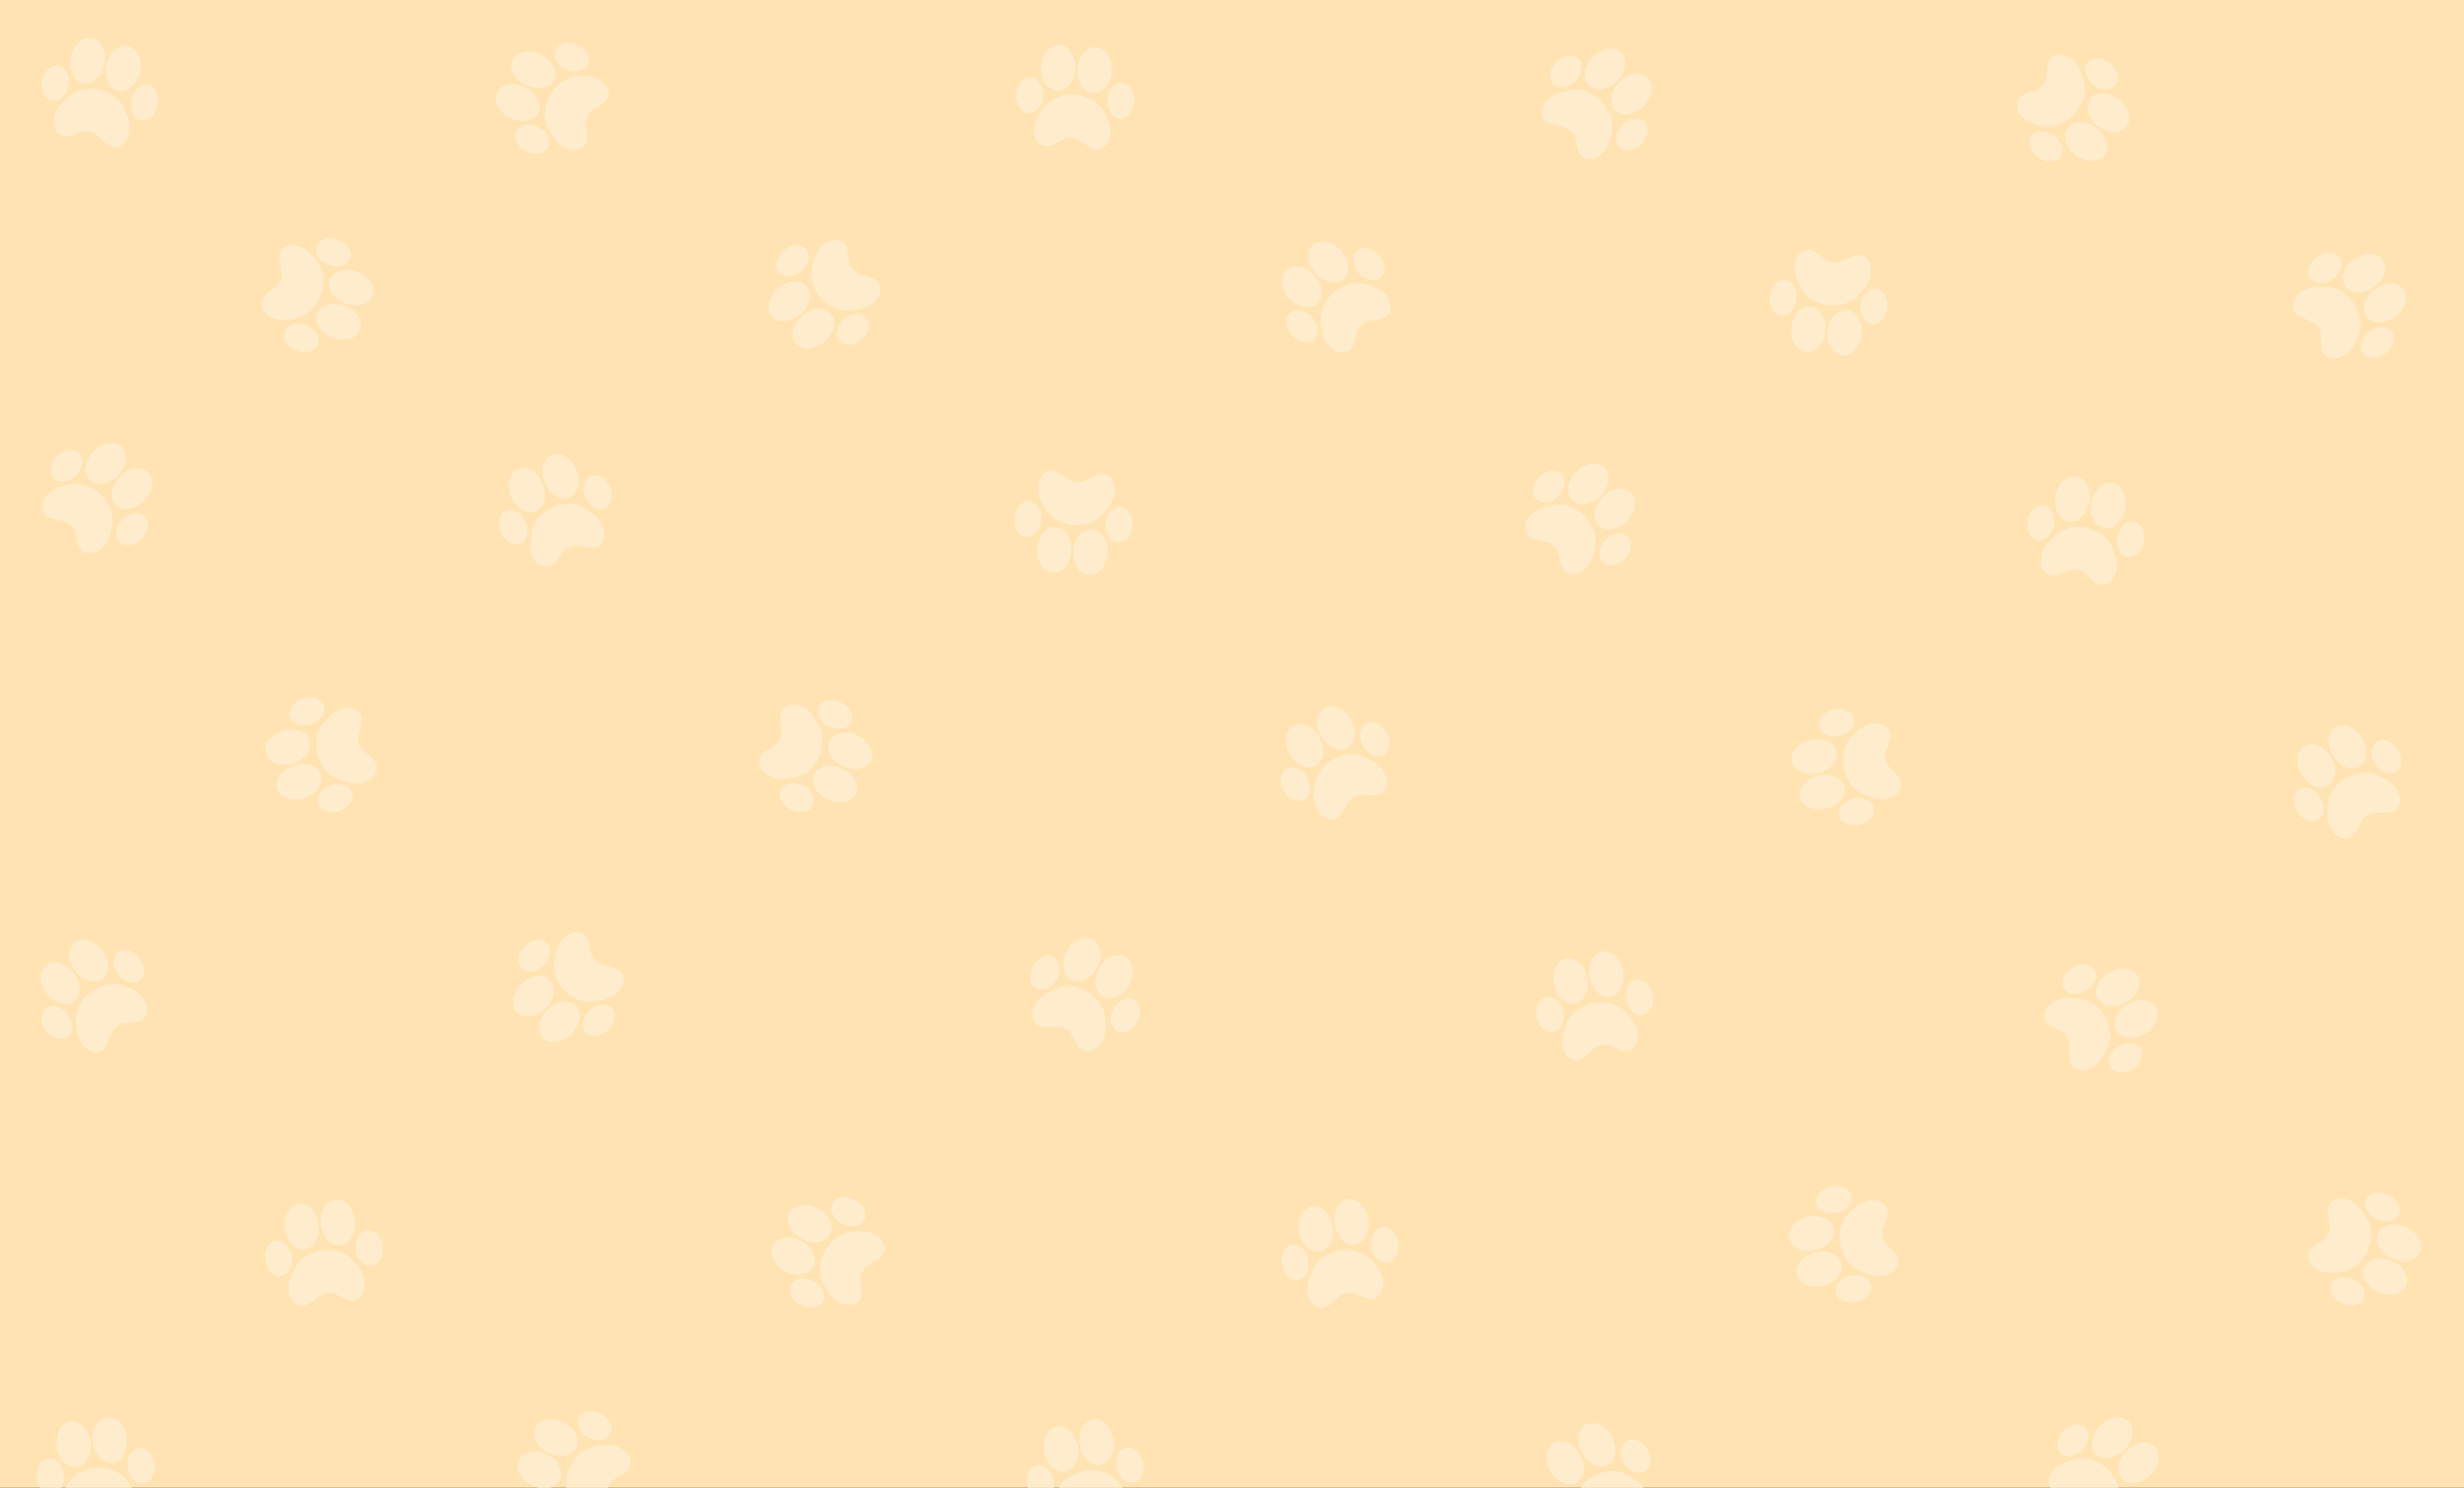 <svg width="1280" height="773" viewBox="0 0 1280 773" fill="none" xmlns="http://www.w3.org/2000/svg">
<rect x="0" y="0" width="1280" height="773" fill="#333333" stroke="none"/>
<g clip-path="url(#clip0_204_199)">
<path d="M1280 0H0V773H1280V0Z" fill="#FFE3B3"/>
<path d="M42.956 43.099C47.748 44.161 52.804 39.795 54.23 33.365C55.655 26.936 52.918 20.84 48.127 19.778C43.337 18.716 38.279 23.084 36.854 29.513C35.428 35.943 38.167 42.037 42.956 43.099Z" fill="#FFECCC"/>
<path d="M66.212 60.154C66.088 59.872 65.968 59.605 65.92 59.388C64.899 54.799 60.661 48.716 52.06 46.681L51.729 46.606C43.234 44.723 36.919 48.194 33.84 52.072C33.734 52.205 33.531 52.362 33.315 52.528C33.061 52.722 32.807 52.923 32.578 53.151C30.176 55.534 28.571 58.461 28.062 61.393C27.52 64.505 28.262 67.265 30.143 69.163C30.904 69.93 31.797 70.429 32.801 70.652C34.872 71.111 37.026 70.365 39.522 69.501C41.109 68.95 42.748 68.382 44.498 68.072C44.691 68.053 45.447 68.126 46.65 68.392C48.081 68.71 49.08 69.065 49.283 69.189C50.694 70.227 51.867 71.437 53.002 72.606C54.741 74.4 56.383 76.093 58.47 76.555C59.365 76.754 60.286 76.71 61.208 76.426C66.295 74.861 68.716 68.01 66.607 61.155C66.501 60.811 66.358 60.48 66.212 60.154Z" fill="#FFECCC"/>
<path d="M61.431 47.195C66.22 48.256 71.277 43.891 72.703 37.461C74.128 31.031 71.39 24.936 66.601 23.874C61.809 22.812 56.752 27.179 55.327 33.608C53.902 40.039 56.639 46.132 61.431 47.195Z" fill="#FFECCC"/>
<path d="M77.027 44.37C73.187 43.519 69.298 46.836 68.171 51.919C67.045 57.001 69.169 61.651 73.007 62.502C76.845 63.352 80.737 60.037 81.864 54.955C82.991 49.871 80.866 45.222 77.027 44.37Z" fill="#FFECCC"/>
<path d="M35.571 44.692C36.699 39.608 34.574 34.959 30.736 34.108C26.898 33.257 23.007 36.573 21.88 41.657C20.753 46.738 22.878 51.388 26.716 52.239C30.555 53.09 34.445 49.774 35.571 44.692Z" fill="#FFECCC"/>
<path d="M171.311 145.263C169.592 149.859 173.211 155.474 179.38 157.781C185.549 160.087 191.966 158.225 193.685 153.628C195.403 149.032 191.782 143.417 185.613 141.11C179.444 138.804 173.029 140.667 171.311 145.263Z" fill="#FFECCC"/>
<path d="M151.185 165.918C151.482 165.834 151.762 165.753 151.984 165.736C156.671 165.363 163.284 162.013 166.496 153.779L166.617 153.461C169.664 145.311 167.106 138.575 163.694 134.986C163.577 134.863 163.45 134.64 163.315 134.403C163.158 134.124 162.995 133.845 162.801 133.586C160.775 130.876 158.1 128.879 155.268 127.967C152.261 126.997 149.425 127.347 147.283 128.947C146.418 129.593 145.8 130.408 145.439 131.372C144.697 133.358 145.136 135.595 145.643 138.187C145.968 139.835 146.303 141.538 146.366 143.313C146.358 143.507 146.181 144.245 145.749 145.4C145.236 146.773 144.745 147.713 144.594 147.897C143.37 149.15 142.008 150.143 140.693 151.104C138.675 152.576 136.769 153.967 136.021 155.969C135.7 156.828 135.615 157.746 135.767 158.698C136.609 163.953 143.057 167.305 150.139 166.17C150.494 166.113 150.842 166.017 151.185 165.918Z" fill="#FFECCC"/>
<path d="M164.684 162.987C162.966 167.582 166.585 173.198 172.754 175.504C178.923 177.81 185.34 175.947 187.058 171.353C188.777 166.755 185.156 161.14 178.987 158.834C172.818 156.527 166.402 158.39 164.684 162.987Z" fill="#FFECCC"/>
<path d="M165.31 178.824C166.687 175.14 163.945 170.828 159.067 169.005C154.191 167.182 149.291 168.638 147.915 172.32C146.538 176.003 149.28 180.318 154.155 182.141C159.033 183.964 163.933 182.508 165.31 178.824Z" fill="#FFECCC"/>
<path d="M170.761 137.727C175.638 139.551 180.538 138.095 181.915 134.412C183.292 130.729 180.55 126.415 175.672 124.592C170.796 122.769 165.897 124.226 164.52 127.908C163.143 131.591 165.885 135.905 170.761 137.727Z" fill="#FFECCC"/>
<path d="M278.295 265.682C282.831 263.805 284.467 257.329 281.948 251.243C279.427 245.159 273.69 241.736 269.156 243.614C264.622 245.492 262.984 251.97 265.505 258.053C268.024 264.138 273.764 267.561 278.295 265.682Z" fill="#FFECCC"/>
<path d="M307.128 266.314C306.865 266.156 306.614 266.004 306.45 265.856C302.981 262.682 296.021 260.129 287.808 263.396L287.493 263.524C279.455 266.854 276.273 273.318 275.976 278.262C275.966 278.431 275.889 278.676 275.807 278.938C275.71 279.242 275.617 279.552 275.561 279.869C274.959 283.2 275.323 286.518 276.588 289.211C277.929 292.07 280.12 293.908 282.75 294.382C283.812 294.574 284.831 294.472 285.781 294.077C287.742 293.266 289.078 291.42 290.627 289.28C291.61 287.918 292.629 286.513 293.883 285.256C294.029 285.13 294.692 284.754 295.829 284.283C297.183 283.722 298.207 283.441 298.445 283.425C300.193 283.466 301.85 283.784 303.45 284.091C305.902 284.564 308.219 285.007 310.195 284.191C311.043 283.84 311.77 283.277 312.364 282.514C315.633 278.315 313.687 271.314 308.027 266.908C307.743 266.688 307.436 266.499 307.128 266.314Z" fill="#FFECCC"/>
<path d="M295.78 258.442C300.311 256.563 301.949 250.087 299.428 244.002C296.909 237.918 291.169 234.495 286.638 236.372C282.104 238.251 280.466 244.729 282.985 250.813C285.507 256.899 291.244 260.319 295.78 258.442Z" fill="#FFECCC"/>
<path d="M306.934 247.183C303.301 248.688 302.019 253.634 304.01 258.445C306.002 263.255 310.408 265.846 314.04 264.34C317.673 262.835 318.958 257.887 316.966 253.079C314.975 248.268 310.569 245.678 306.934 247.183Z" fill="#FFECCC"/>
<path d="M273.16 271.224C271.168 266.412 266.762 263.823 263.13 265.326C259.497 266.831 258.212 271.78 260.203 276.59C262.195 281.4 266.603 283.988 270.236 282.486C273.869 280.98 275.151 276.032 273.16 271.224Z" fill="#FFECCC"/>
<path d="M46.687 249.373C50.217 252.782 56.809 251.702 61.385 246.964C65.96 242.226 66.81 235.599 63.28 232.19C59.751 228.782 53.157 229.863 48.582 234.6C44.007 239.338 43.158 245.965 46.687 249.373Z" fill="#FFECCC"/>
<path d="M57.604 276.065C57.645 275.761 57.682 275.469 57.755 275.259C59.283 270.815 58.847 263.414 52.577 257.185L52.334 256.947C46.075 250.902 38.877 250.562 34.226 252.26C34.066 252.318 33.81 252.346 33.54 252.375C33.221 252.408 32.9 252.446 32.586 252.521C29.292 253.298 26.394 254.955 24.429 257.188C22.34 259.558 21.53 262.3 22.143 264.901C22.391 265.953 22.892 266.844 23.632 267.558C25.157 269.033 27.384 269.522 29.963 270.09C31.604 270.449 33.299 270.822 34.952 271.473C35.127 271.555 35.733 272.013 36.62 272.868C37.674 273.887 38.341 274.711 38.449 274.924C39.11 276.547 39.478 278.19 39.835 279.78C40.38 282.22 40.896 284.521 42.433 286.006C43.093 286.643 43.901 287.086 44.835 287.324C49.99 288.648 55.634 284.073 57.418 277.125C57.507 276.777 57.558 276.421 57.604 276.065Z" fill="#FFECCC"/>
<path d="M60.299 262.518C63.828 265.925 70.421 264.845 74.996 260.109C79.57 255.37 80.421 248.742 76.892 245.335C73.361 241.926 66.768 243.007 62.193 247.745C57.618 252.482 56.768 259.108 60.299 262.518Z" fill="#FFECCC"/>
<path d="M75.072 268.257C72.242 265.526 67.195 266.322 63.577 270.067C59.961 273.812 59.343 278.886 62.171 281.618C64.999 284.349 70.05 283.556 73.665 279.811C77.283 276.065 77.901 270.991 75.072 268.257Z" fill="#FFECCC"/>
<path d="M39.557 246.873C43.175 243.127 43.792 238.053 40.965 235.322C38.136 232.59 33.087 233.385 29.469 237.131C25.854 240.875 25.236 245.949 28.064 248.681C30.892 251.412 35.941 250.617 39.557 246.873Z" fill="#FFECCC"/>
<path d="M279.695 58.498C281.807 54.068 278.692 48.159 272.748 45.324C266.803 42.489 260.247 43.785 258.135 48.214C256.023 52.642 259.141 58.552 265.085 61.388C271.03 64.223 277.583 62.926 279.695 58.498Z" fill="#FFECCC"/>
<path d="M301.545 39.675C301.24 39.733 300.954 39.789 300.731 39.787C296.031 39.749 289.149 42.511 285.233 50.433L285.084 50.739C281.339 58.593 283.3 65.527 286.387 69.399C286.492 69.532 286.6 69.765 286.712 70.013C286.845 70.304 286.984 70.596 287.155 70.871C288.937 73.748 291.428 75.97 294.17 77.125C297.08 78.354 299.935 78.252 302.208 76.846C303.127 76.277 303.813 75.519 304.256 74.591C305.17 72.677 304.927 70.41 304.648 67.784C304.468 66.113 304.282 64.388 304.374 62.614C304.399 62.421 304.64 61.701 305.17 60.589C305.802 59.266 306.373 58.372 306.539 58.202C307.868 57.061 309.309 56.19 310.705 55.347C312.845 54.056 314.862 52.837 315.784 50.908C316.178 50.08 316.342 49.173 316.273 48.211C315.894 42.903 309.763 39.002 302.607 39.515C302.249 39.541 301.896 39.606 301.545 39.675Z" fill="#FFECCC"/>
<path d="M287.841 41.418C289.953 36.99 286.838 31.081 280.894 28.245C274.949 25.41 268.393 26.707 266.281 31.134C264.169 35.564 267.287 41.474 273.231 44.309C279.176 47.145 285.729 45.848 287.841 41.418Z" fill="#FFECCC"/>
<path d="M288.597 25.587C286.904 29.137 289.262 33.671 293.962 35.913C298.66 38.154 303.667 37.13 305.359 33.582C307.052 30.034 304.696 25.496 299.999 23.255C295.299 21.013 290.291 22.037 288.597 25.587Z" fill="#FFECCC"/>
<path d="M279.585 66.052C274.885 63.81 269.878 64.834 268.185 68.382C266.493 71.931 268.849 76.468 273.549 78.71C278.246 80.951 283.254 79.926 284.948 76.378C286.641 72.829 284.283 68.293 279.585 66.052Z" fill="#FFECCC"/>
<path d="M166.769 402.481C165.253 397.814 158.925 395.674 152.661 397.709C146.398 399.744 142.535 405.197 144.052 409.864C145.568 414.531 151.897 416.671 158.161 414.636C164.424 412.6 168.285 407.148 166.769 402.481Z" fill="#FFECCC"/>
<path d="M169.662 373.788C169.482 374.039 169.313 374.277 169.15 374.428C165.714 377.636 162.624 384.376 165.236 392.819L165.339 393.144C168.028 401.418 174.224 405.097 179.128 405.783C179.296 405.806 179.534 405.901 179.787 406.003C180.084 406.124 180.385 406.241 180.698 406.323C183.971 407.183 187.307 407.078 190.091 406.031C193.048 404.918 195.05 402.877 195.731 400.294C196.005 399.25 195.982 398.226 195.664 397.248C195.009 395.231 193.273 393.754 191.262 392.041C189.981 390.953 188.66 389.829 187.505 388.477C187.39 388.321 187.069 387.635 186.688 386.463C186.236 385.068 186.034 384.026 186.039 383.788C186.216 382.047 186.664 380.421 187.095 378.852C187.758 376.44 188.383 374.167 187.723 372.134C187.439 371.261 186.934 370.491 186.222 369.841C182.292 366.252 175.16 367.644 170.324 372.938C170.081 373.205 169.869 373.496 169.662 373.788Z" fill="#FFECCC"/>
<path d="M160.922 384.484C159.406 379.82 153.078 377.677 146.814 379.712C140.551 381.747 136.688 387.2 138.204 391.867C139.721 396.534 146.05 398.674 152.314 396.639C158.577 394.604 162.439 389.153 160.922 384.484Z" fill="#FFECCC"/>
<path d="M150.573 372.48C151.788 376.22 156.619 377.889 161.572 376.279C166.522 374.671 169.45 370.481 168.235 366.743C167.021 363.003 162.188 361.334 157.238 362.941C152.286 364.549 149.358 368.74 150.573 372.48Z" fill="#FFECCC"/>
<path d="M171.89 408.036C166.938 409.646 164.01 413.837 165.225 417.574C166.44 421.315 171.272 422.984 176.224 421.373C181.174 419.766 184.102 415.575 182.887 411.835C181.672 408.097 176.841 406.428 171.89 408.036Z" fill="#FFECCC"/>
<path d="M38.591 520.205C42.458 517.184 42.306 510.505 38.251 505.316C34.196 500.124 27.752 498.36 23.885 501.381C20.019 504.402 20.172 511.084 24.226 516.273C28.281 521.462 34.725 523.226 38.591 520.205Z" fill="#FFECCC"/>
<path d="M66.544 513.108C66.247 513.024 65.965 512.947 65.767 512.847C61.577 510.715 54.187 510.116 47.146 515.459L46.877 515.666C40.02 521.024 38.682 528.105 39.716 532.946C39.751 533.112 39.743 533.368 39.734 533.642C39.723 533.962 39.716 534.285 39.746 534.607C40.057 537.976 41.295 541.076 43.233 543.334C45.29 545.731 47.891 546.916 50.553 546.67C51.628 546.57 52.582 546.199 53.392 545.567C55.063 544.261 55.858 542.124 56.779 539.648C57.364 538.074 57.968 536.448 58.842 534.899C58.949 534.738 59.486 534.203 60.458 533.443C61.612 532.541 62.522 531.996 62.747 531.919C64.445 531.489 66.125 531.354 67.749 531.223C70.24 531.021 72.591 530.831 74.275 529.516C74.998 528.95 75.549 528.213 75.916 527.319C77.945 522.399 74.198 516.173 67.568 513.441C67.235 513.303 66.888 513.203 66.544 513.108Z" fill="#FFECCC"/>
<path d="M53.503 508.554C57.368 505.533 57.216 498.854 53.161 493.665C49.107 488.476 42.662 486.712 38.797 489.731C34.929 492.754 35.082 499.433 39.137 504.622C43.191 509.814 49.635 511.575 53.503 508.554Z" fill="#FFECCC"/>
<path d="M61.244 494.725C58.144 497.147 58.23 502.254 61.436 506.358C64.641 510.461 69.579 511.78 72.677 509.358C75.775 506.939 75.692 501.827 72.488 497.725C69.281 493.622 64.343 492.303 61.244 494.725Z" fill="#FFECCC"/>
<path d="M35.123 526.917C31.917 522.813 26.978 521.495 23.881 523.917C20.782 526.336 20.866 531.448 24.072 535.549C27.277 539.653 32.216 540.972 35.314 538.55C38.412 536.131 38.328 531.018 35.123 526.917Z" fill="#FFECCC"/>
<path d="M299.005 522.483C295.534 519.014 288.924 519.98 284.267 524.636C279.611 529.293 278.643 535.905 282.114 539.374C285.583 542.843 292.196 541.878 296.852 537.221C301.509 532.564 302.474 525.952 299.005 522.483Z" fill="#FFECCC"/>
<path d="M288.556 495.603C288.507 495.91 288.466 496.2 288.389 496.407C286.784 500.826 287.091 508.234 293.251 514.57L293.491 514.813C299.643 520.965 306.834 521.431 311.514 519.813C311.675 519.759 311.931 519.736 312.202 519.711C312.52 519.685 312.842 519.652 313.157 519.583C316.465 518.863 319.391 517.256 321.395 515.057C323.525 512.724 324.383 509.998 323.814 507.387C323.587 506.33 323.1 505.431 322.373 504.701C320.873 503.204 318.656 502.674 316.088 502.062C314.453 501.673 312.765 501.274 311.122 500.593C310.95 500.506 310.351 500.04 309.478 499.167C308.444 498.13 307.791 497.295 307.686 497.08C307.054 495.447 306.716 493.796 306.386 492.201C305.884 489.754 305.408 487.442 303.898 485.932C303.247 485.284 302.449 484.826 301.517 484.57C296.387 483.156 290.662 487.634 288.76 494.548C288.663 494.894 288.607 495.252 288.556 495.603Z" fill="#FFECCC"/>
<path d="M285.624 509.105C282.156 505.636 275.543 506.598 270.886 511.258C266.23 515.914 265.265 522.524 268.733 525.993C272.205 529.464 278.815 528.499 283.471 523.843C288.128 519.183 289.093 512.573 285.624 509.105Z" fill="#FFECCC"/>
<path d="M270.953 503.107C273.733 505.887 278.794 505.18 282.478 501.496C286.159 497.818 286.866 492.754 284.086 489.974C281.306 487.194 276.242 487.9 272.561 491.579C268.879 495.263 268.173 500.324 270.953 503.107Z" fill="#FFECCC"/>
<path d="M306.089 525.107C302.408 528.791 301.701 533.852 304.481 536.632C307.261 539.412 312.322 538.706 316.006 535.025C319.685 531.343 320.392 526.282 317.611 523.502C314.831 520.722 309.77 521.428 306.089 525.107Z" fill="#FFECCC"/>
<path d="M422.702 658.048C424.932 653.676 421.97 647.685 416.102 644.695C410.235 641.708 403.648 642.831 401.418 647.204C399.191 651.574 402.153 657.564 408.023 660.554C413.891 663.544 420.475 662.418 422.702 658.048Z" fill="#FFECCC"/>
<path d="M445.038 639.803C444.733 639.851 444.444 639.903 444.224 639.895C439.524 639.734 432.573 642.314 428.452 650.13L428.296 650.432C424.346 658.186 426.125 665.167 429.107 669.12C429.21 669.256 429.312 669.491 429.417 669.742C429.542 670.036 429.673 670.333 429.837 670.612C431.542 673.533 433.974 675.822 436.685 677.048C439.562 678.351 442.419 678.326 444.728 676.979C445.663 676.434 446.369 675.694 446.835 674.778C447.798 672.888 447.616 670.615 447.404 667.983C447.268 666.309 447.127 664.579 447.268 662.807C447.296 662.618 447.557 661.903 448.115 660.805C448.781 659.5 449.375 658.619 449.546 658.455C450.903 657.349 452.37 656.515 453.786 655.711C455.956 654.474 458.007 653.309 458.977 651.405C459.395 650.588 459.581 649.684 459.538 648.722C459.297 643.405 453.271 639.345 446.106 639.67C445.747 639.688 445.389 639.744 445.038 639.803Z" fill="#FFECCC"/>
<path d="M431.293 641.188C433.521 636.815 430.561 630.828 424.691 627.837C418.824 624.847 412.237 625.971 410.01 630.344C407.782 634.716 410.744 640.704 416.612 643.694C422.479 646.684 429.066 645.56 431.293 641.188Z" fill="#FFECCC"/>
<path d="M432.463 625.38C430.679 628.884 432.916 633.48 437.555 635.845C442.194 638.208 447.227 637.315 449.011 633.812C450.795 630.31 448.561 625.71 443.922 623.347C439.283 620.984 434.25 621.878 432.463 625.38Z" fill="#FFECCC"/>
<path d="M422.398 665.597C417.756 663.232 412.723 664.125 410.939 667.627C409.155 671.13 411.39 675.727 416.031 678.093C420.667 680.456 425.7 679.562 427.487 676.058C429.271 672.556 427.034 667.96 422.398 665.597Z" fill="#FFECCC"/>
<path d="M556.49 509.105C560.824 511.409 566.863 508.554 569.956 502.738C573.046 496.924 572.037 490.319 567.706 488.015C563.371 485.711 557.332 488.568 554.24 494.382C551.147 500.198 552.159 506.803 556.49 509.105Z" fill="#FFECCC"/>
<path d="M574.341 531.755C574.298 531.451 574.254 531.162 574.264 530.939C574.508 526.244 572.05 519.25 564.306 514.99L564.007 514.829C556.324 510.746 549.31 512.402 545.308 515.315C545.17 515.415 544.932 515.512 544.681 515.615C544.384 515.735 544.085 515.86 543.803 516.019C540.851 517.673 538.522 520.064 537.249 522.755C535.895 525.609 535.872 528.466 537.178 530.798C537.705 531.74 538.432 532.46 539.341 532.943C541.215 533.939 543.488 533.796 546.125 533.629C547.802 533.522 549.532 533.414 551.301 533.583C551.493 533.617 552.202 533.888 553.29 534.467C554.583 535.155 555.454 535.764 555.615 535.939C556.698 537.316 557.504 538.796 558.285 540.224C559.48 542.418 560.612 544.489 562.499 545.492C563.308 545.923 564.206 546.125 565.171 546.099C570.491 545.951 574.656 539.996 574.456 532.826C574.446 532.467 574.395 532.109 574.341 531.755Z" fill="#FFECCC"/>
<path d="M573.199 517.99C577.528 520.292 583.57 517.437 586.662 511.621C589.752 505.807 588.744 499.203 584.412 496.899C580.078 494.595 574.039 497.452 570.947 503.265C567.854 509.082 568.865 515.686 573.199 517.99Z" fill="#FFECCC"/>
<path d="M588.982 519.437C585.508 517.588 580.877 519.747 578.432 524.344C575.987 528.94 576.791 533.988 580.262 535.834C583.734 537.679 588.37 535.524 590.815 530.929C593.26 526.331 592.453 521.283 588.982 519.437Z" fill="#FFECCC"/>
<path d="M548.948 508.667C551.393 504.069 550.587 499.021 547.115 497.175C543.644 495.329 539.011 497.485 536.566 502.083C534.121 506.68 534.927 511.729 538.399 513.574C541.87 515.42 546.504 513.262 548.948 508.667Z" fill="#FFECCC"/>
<path d="M430.812 385.208C428.777 389.675 431.995 395.528 437.988 398.259C443.981 400.991 450.511 399.58 452.547 395.116C454.582 390.651 451.361 384.796 445.368 382.065C439.375 379.333 432.845 380.744 430.812 385.208Z" fill="#FFECCC"/>
<path d="M409.293 404.411C409.595 404.347 409.882 404.285 410.104 404.283C414.804 404.239 421.637 401.359 425.413 393.37L425.556 393.06C429.166 385.142 427.082 378.245 423.928 374.426C423.821 374.295 423.711 374.065 423.593 373.819C423.455 373.53 423.311 373.24 423.137 372.969C421.304 370.122 418.775 367.944 416.013 366.838C413.082 365.66 410.227 365.811 407.979 367.258C407.073 367.841 406.397 368.612 405.972 369.546C405.092 371.476 405.373 373.74 405.701 376.361C405.908 378.028 406.123 379.748 406.062 381.524C406.042 381.716 405.814 382.441 405.302 383.562C404.695 384.896 404.139 385.8 403.976 385.974C402.667 387.139 401.239 388.035 399.862 388.9C397.745 390.228 395.748 391.483 394.859 393.428C394.481 394.263 394.332 395.172 394.417 396.132C394.89 401.434 401.088 405.228 408.233 404.59C408.591 404.557 408.945 404.485 409.293 404.411Z" fill="#FFECCC"/>
<path d="M422.963 402.429C420.931 406.892 424.149 412.746 430.141 415.478C436.134 418.209 442.665 416.799 444.7 412.334C446.735 407.867 443.515 402.015 437.522 399.283C431.529 396.552 424.998 397.962 422.963 402.429Z" fill="#FFECCC"/>
<path d="M422.484 418.271C424.115 414.692 421.681 410.199 416.942 408.038C412.204 405.88 407.214 406.991 405.586 410.57C403.955 414.147 406.39 418.642 411.126 420.8C415.864 422.961 420.854 421.85 422.484 418.271Z" fill="#FFECCC"/>
<path d="M430.789 377.654C435.528 379.814 440.517 378.703 442.145 375.124C443.776 371.548 441.342 367.053 436.603 364.892C431.867 362.734 426.878 363.845 425.247 367.424C423.616 371 426.051 375.496 430.789 377.654Z" fill="#FFECCC"/>
<path d="M567.245 274.926C562.348 274.627 558.037 279.731 557.635 286.303C557.233 292.877 560.888 298.47 565.788 298.77C570.686 299.069 574.997 293.965 575.399 287.391C575.8 280.817 572.142 275.226 567.245 274.926Z" fill="#FFECCC"/>
<path d="M541.609 261.719C541.775 261.978 541.937 262.223 542.016 262.431C543.742 266.803 548.879 272.149 557.694 272.812L558.031 272.835C566.718 273.367 572.411 268.951 574.846 264.637C574.93 264.492 575.107 264.302 575.294 264.105C575.514 263.875 575.734 263.637 575.923 263.375C577.923 260.644 579.052 257.503 579.095 254.528C579.144 251.369 577.979 248.759 575.823 247.179C574.953 246.541 573.993 246.187 572.966 246.125C570.849 245.995 568.837 247.069 566.508 248.312C565.025 249.105 563.497 249.923 561.815 250.502C561.628 250.551 560.871 250.598 559.642 250.522C558.177 250.433 557.135 250.238 556.915 250.147C555.359 249.344 554.012 248.332 552.707 247.355C550.71 245.855 548.823 244.439 546.688 244.309C545.774 244.253 544.87 244.44 544.005 244.865C539.226 247.206 537.905 254.352 541.061 260.792C541.22 261.115 541.414 261.42 541.609 261.719Z" fill="#FFECCC"/>
<path d="M548.357 273.772C543.463 273.472 539.149 278.574 538.747 285.148C538.345 291.722 542.003 297.313 546.901 297.613C551.798 297.912 556.109 292.808 556.511 286.236C556.913 279.662 553.257 274.071 548.357 273.772Z" fill="#FFECCC"/>
<path d="M533.397 279.002C537.321 279.24 540.644 275.356 540.961 270.159C541.279 264.963 538.453 260.703 534.531 260.465C530.606 260.224 527.281 264.108 526.963 269.302C526.646 274.501 529.47 278.761 533.397 279.002Z" fill="#FFECCC"/>
<path d="M574.29 272.197C573.972 277.397 576.799 281.654 580.723 281.894C584.645 282.135 587.971 278.252 588.288 273.055C588.605 267.858 585.779 263.598 581.855 263.357C577.93 263.119 574.607 267.003 574.29 272.197Z" fill="#FFECCC"/>
<path d="M431.524 162.764C428.273 159.089 421.614 159.649 416.681 164.013C411.75 168.377 410.381 174.917 413.632 178.592C416.883 182.267 423.542 181.706 428.475 177.342C433.408 172.978 434.775 166.439 431.524 162.764Z" fill="#FFECCC"/>
<path d="M422.733 135.297C422.669 135.598 422.61 135.885 422.52 136.088C420.649 140.401 420.503 147.814 426.263 154.515L426.488 154.771C432.253 161.287 439.403 162.191 444.173 160.863C444.337 160.818 444.593 160.81 444.864 160.803C445.186 160.795 445.509 160.782 445.826 160.732C449.172 160.216 452.191 158.791 454.326 156.719C456.594 154.52 457.615 151.851 457.211 149.209C457.044 148.142 456.614 147.213 455.933 146.443C454.528 144.855 452.347 144.192 449.82 143.423C448.212 142.936 446.553 142.432 444.956 141.654C444.787 141.557 444.219 141.053 443.402 140.13C442.432 139.033 441.83 138.158 441.741 137.938C441.208 136.269 440.97 134.601 440.74 132.988C440.386 130.515 440.054 128.179 438.638 126.579C438.029 125.892 437.261 125.386 436.347 125.074C431.311 123.35 425.326 127.469 423.001 134.255C422.886 134.595 422.807 134.948 422.733 135.297Z" fill="#FFECCC"/>
<path d="M418.985 148.592C415.734 144.918 409.078 145.477 404.145 149.841C399.212 154.205 397.845 160.746 401.093 164.42C404.347 168.096 411.006 167.535 415.936 163.171C420.869 158.807 422.236 152.268 418.985 148.592Z" fill="#FFECCC"/>
<path d="M404.708 141.71C407.314 144.655 412.408 144.258 416.31 140.807C420.206 137.358 421.222 132.348 418.616 129.404C416.013 126.46 410.913 126.855 407.014 130.304C403.116 133.754 402.102 138.764 404.708 141.71Z" fill="#FFECCC"/>
<path d="M438.433 165.816C434.534 169.267 433.521 174.277 436.124 177.221C438.73 180.166 443.827 179.77 447.726 176.319C451.625 172.87 452.639 167.86 450.035 164.915C447.429 161.971 442.332 162.367 438.433 165.816Z" fill="#FFECCC"/>
<path d="M548.974 47.134C553.874 47.433 558.185 42.33 558.587 35.756C558.989 29.183 555.331 23.591 550.433 23.291C545.536 22.992 541.225 28.096 540.823 34.67C540.421 41.244 544.079 46.834 548.974 47.134Z" fill="#FFECCC"/>
<path d="M574.613 60.341C574.446 60.082 574.285 59.837 574.206 59.63C572.478 55.257 567.34 49.912 558.528 49.248L558.188 49.225C549.504 48.694 543.808 53.11 541.376 57.422C541.292 57.569 541.115 57.757 540.928 57.955C540.708 58.187 540.488 58.424 540.298 58.685C538.296 61.415 537.17 64.557 537.126 67.532C537.078 70.691 538.243 73.301 540.398 74.882C541.269 75.519 542.229 75.873 543.255 75.936C545.372 76.065 547.382 74.992 549.714 73.748C551.194 72.955 552.725 72.138 554.404 71.558C554.591 71.509 555.351 71.463 556.58 71.538C558.044 71.627 559.086 71.822 559.306 71.913C560.863 72.717 562.209 73.729 563.512 74.706C565.512 76.205 567.398 77.621 569.531 77.751C570.447 77.807 571.349 77.62 572.216 77.195C576.996 74.854 578.314 67.708 575.16 61.268C575.002 60.945 574.807 60.64 574.613 60.341Z" fill="#FFECCC"/>
<path d="M567.862 48.289C572.759 48.588 577.07 43.485 577.475 36.911C577.876 30.338 574.218 24.746 569.321 24.446C564.421 24.147 560.11 29.251 559.708 35.825C559.306 42.399 562.964 47.989 567.862 48.289Z" fill="#FFECCC"/>
<path d="M582.825 43.06C578.898 42.82 575.578 46.703 575.26 51.901C574.943 57.096 577.766 61.356 581.691 61.596C585.615 61.836 588.941 57.953 589.258 52.757C589.576 47.559 586.749 43.3 582.825 43.06Z" fill="#FFECCC"/>
<path d="M541.932 49.862C542.249 44.665 539.423 40.405 535.498 40.165C531.574 39.925 528.251 43.809 527.934 49.006C527.616 54.202 530.44 58.462 534.364 58.702C538.289 58.942 541.612 55.058 541.932 49.862Z" fill="#FFECCC"/>
<path d="M684.367 157.765C687.957 154.418 687.224 147.778 682.732 142.962C678.241 138.145 671.667 136.949 668.078 140.296C664.489 143.642 665.224 150.283 669.717 155.1C674.207 159.916 680.781 161.111 684.367 157.765Z" fill="#FFECCC"/>
<path d="M711.596 148.26C711.293 148.203 711.004 148.151 710.799 148.067C706.44 146.309 699.026 146.356 692.478 152.292L692.227 152.522C685.862 158.457 685.148 165.627 686.6 170.361C686.648 170.523 686.664 170.78 686.679 171.052C686.694 171.371 686.715 171.694 686.774 172.012C687.378 175.342 688.881 178.322 691.008 180.402C693.266 182.611 695.962 183.564 698.591 183.088C699.653 182.895 700.572 182.442 701.322 181.741C702.874 180.294 703.48 178.097 704.182 175.55C704.627 173.93 705.086 172.257 705.823 170.64C705.915 170.47 706.404 169.889 707.305 169.048C708.378 168.048 709.235 167.426 709.453 167.329C711.107 166.754 712.771 166.473 714.376 166.199C716.838 165.782 719.166 165.388 720.727 163.93C721.398 163.305 721.884 162.521 722.171 161.601C723.763 156.522 719.488 150.646 712.645 148.501C712.302 148.394 711.946 148.325 711.596 148.26Z" fill="#FFECCC"/>
<path d="M698.207 144.86C701.796 141.515 701.061 134.874 696.571 130.057C692.078 125.241 685.504 124.045 681.917 127.39C678.328 130.737 679.063 137.379 683.553 142.195C688.046 147.012 694.618 148.207 698.207 144.86Z" fill="#FFECCC"/>
<path d="M704.714 130.407C701.837 133.09 702.367 138.173 705.92 141.981C709.468 145.788 714.504 146.671 717.379 143.99C720.253 141.309 719.726 136.223 716.175 132.416C712.625 128.608 707.589 127.725 704.714 130.407Z" fill="#FFECCC"/>
<path d="M681.498 164.754C677.947 160.946 672.911 160.063 670.037 162.744C667.162 165.426 667.692 170.51 671.242 174.318C674.791 178.125 679.826 179.008 682.703 176.326C685.578 173.645 685.048 168.561 681.498 164.754Z" fill="#FFECCC"/>
<path d="M683.512 397.878C687.782 395.461 688.62 388.833 685.376 383.101C682.133 377.37 676.019 374.671 671.749 377.088C667.479 379.505 666.642 386.132 669.885 391.864C673.129 397.599 679.242 400.294 683.512 397.878Z" fill="#FFECCC"/>
<path d="M712.205 394.993C711.926 394.865 711.657 394.747 711.475 394.619C707.648 391.89 700.426 390.205 692.675 394.45L692.378 394.614C684.805 398.899 682.435 405.704 682.742 410.647C682.752 410.816 682.706 411.069 682.657 411.336C682.598 411.651 682.542 411.971 682.524 412.293C682.335 415.672 683.1 418.921 684.685 421.44C686.364 424.115 688.76 425.669 691.43 425.823C692.508 425.882 693.507 425.656 694.4 425.149C696.246 424.105 697.349 422.108 698.627 419.796C699.436 418.324 700.275 416.806 701.368 415.406C701.499 415.263 702.108 414.81 703.181 414.203C704.456 413.481 705.436 413.076 705.672 413.033C707.412 412.861 709.094 412.974 710.72 413.084C713.213 413.253 715.566 413.412 717.427 412.36C718.226 411.909 718.879 411.261 719.375 410.432C722.107 405.865 719.324 399.155 713.17 395.471C712.86 395.287 712.532 395.136 712.205 394.993Z" fill="#FFECCC"/>
<path d="M699.981 388.559C704.251 386.145 705.088 379.517 701.845 373.783C698.601 368.051 692.488 365.355 688.218 367.77C683.948 370.186 683.11 376.817 686.354 382.548C689.598 388.28 695.711 390.976 699.981 388.559Z" fill="#FFECCC"/>
<path d="M709.681 376.026C706.258 377.963 705.587 383.03 708.152 387.561C710.715 392.092 715.405 394.125 718.828 392.189C722.248 390.254 722.921 385.185 720.358 380.654C717.793 376.123 713.103 374.09 709.681 376.026Z" fill="#FFECCC"/>
<path d="M679.089 404.004C676.526 399.473 671.836 397.437 668.414 399.373C664.991 401.311 664.32 406.377 666.883 410.911C669.448 415.439 674.138 417.475 677.558 415.537C680.981 413.601 681.651 408.535 679.089 404.004Z" fill="#FFECCC"/>
<path d="M818.936 770.358C823.206 767.941 824.043 761.313 820.8 755.581C817.556 749.85 811.443 747.151 807.173 749.568C802.903 751.985 802.066 758.612 805.309 764.344C808.553 770.079 814.666 772.774 818.936 770.358Z" fill="#FFECCC"/>
<path d="M847.629 767.473C847.35 767.345 847.081 767.227 846.899 767.099C843.072 764.37 835.85 762.685 828.099 766.93L827.802 767.094C820.229 771.379 817.859 778.184 818.166 783.127C818.176 783.296 818.13 783.549 818.081 783.816C818.022 784.131 817.966 784.451 817.948 784.773C817.759 788.152 818.524 791.401 820.109 793.92C821.788 796.595 824.184 798.149 826.854 798.303C827.932 798.362 828.931 798.136 829.824 797.629C831.67 796.585 832.773 794.588 834.051 792.276C834.86 790.804 835.699 789.286 836.792 787.886C836.923 787.743 837.532 787.29 838.605 786.683C839.88 785.961 840.86 785.556 841.096 785.513C842.837 785.341 844.518 785.454 846.144 785.564C848.637 785.733 850.99 785.892 852.851 784.84C853.65 784.389 854.303 783.741 854.799 782.912C857.531 778.345 854.748 771.635 848.594 767.951C848.284 767.767 847.957 767.616 847.629 767.473Z" fill="#FFECCC"/>
<path d="M835.405 761.039C839.675 758.625 840.512 751.997 837.269 746.263C834.025 740.531 827.912 737.836 823.642 740.25C819.372 742.666 818.535 749.297 821.778 755.029C825.022 760.76 831.135 763.456 835.405 761.039Z" fill="#FFECCC"/>
<path d="M845.105 748.506C841.682 750.444 841.011 755.51 843.576 760.041C846.139 764.572 850.829 766.605 854.252 764.669C857.672 762.734 858.345 757.665 855.782 753.134C853.217 748.603 848.527 746.57 845.105 748.506Z" fill="#FFECCC"/>
<path d="M685.798 650.194C690.616 649.257 693.512 643.236 692.257 636.772C691 630.308 686.059 625.81 681.242 626.744C676.426 627.681 673.528 633.702 674.785 640.169C676.042 646.633 680.983 651.131 685.798 650.194Z" fill="#FFECCC"/>
<path d="M713.928 656.561C713.7 656.351 713.485 656.156 713.354 655.974C710.587 652.173 704.274 648.284 695.578 649.848L695.242 649.912C686.702 651.571 682.294 657.272 681.016 662.057C680.973 662.221 680.85 662.446 680.717 662.684C680.563 662.966 680.41 663.25 680.289 663.549C679.037 666.693 678.733 670.019 679.434 672.909C680.179 675.978 681.958 678.216 684.442 679.206C685.445 679.606 686.464 679.706 687.473 679.511C689.554 679.107 691.233 677.563 693.176 675.776C694.413 674.637 695.69 673.462 697.17 672.481C697.339 672.387 698.063 672.151 699.272 671.915C700.71 671.636 701.77 671.565 702.006 671.598C703.713 671.985 705.27 672.627 706.778 673.247C709.087 674.199 711.268 675.098 713.367 674.688C714.268 674.514 715.092 674.107 715.827 673.48C719.867 670.016 719.355 662.766 714.688 657.321C714.455 657.05 714.191 656.801 713.928 656.561Z" fill="#FFECCC"/>
<path d="M704.374 646.582C709.189 645.647 712.087 639.626 710.83 633.162C709.573 626.696 704.632 622.198 699.817 623.135C694.999 624.072 692.104 630.093 693.361 636.557C694.615 643.023 699.556 647.519 704.374 646.582Z" fill="#FFECCC"/>
<path d="M717.55 637.775C713.69 638.525 711.447 643.116 712.44 648.228C713.434 653.338 717.235 656.755 721.093 656.005C724.954 655.255 727.199 650.662 726.208 645.553C725.212 640.44 721.411 637.023 717.55 637.775Z" fill="#FFECCC"/>
<path d="M679.662 654.6C678.669 649.487 674.867 646.072 671.007 646.822C667.149 647.572 664.901 652.163 665.894 657.275C666.887 662.385 670.692 665.802 674.55 665.052C678.41 664.302 680.655 659.709 679.662 654.6Z" fill="#FFECCC"/>
<path d="M553.446 764.626C558.264 763.689 561.16 757.668 559.905 751.204C558.648 744.74 553.707 740.242 548.889 741.176C544.074 742.113 541.176 748.134 542.433 754.601C543.69 761.065 548.631 765.563 553.446 764.626Z" fill="#FFECCC"/>
<path d="M581.576 770.993C581.348 770.783 581.133 770.588 581.002 770.406C578.235 766.605 571.922 762.716 563.226 764.28L562.89 764.344C554.35 766.003 549.942 771.704 548.664 776.489C548.621 776.653 548.498 776.878 548.365 777.116C548.211 777.398 548.058 777.682 547.937 777.981C546.685 781.125 546.381 784.451 547.082 787.341C547.827 790.41 549.606 792.648 552.09 793.638C553.093 794.038 554.112 794.138 555.121 793.943C557.202 793.539 558.881 791.995 560.824 790.208C562.061 789.069 563.338 787.894 564.818 786.913C564.987 786.819 565.711 786.583 566.92 786.348C568.358 786.068 569.418 785.997 569.654 786.03C571.361 786.417 572.918 787.059 574.426 787.679C576.735 788.631 578.916 789.53 581.015 789.12C581.916 788.946 582.74 788.539 583.475 787.912C587.515 784.448 587.003 777.198 582.336 771.753C582.103 771.482 581.839 771.233 581.576 770.993Z" fill="#FFECCC"/>
<path d="M572.022 761.014C576.837 760.079 579.735 754.058 578.478 747.594C577.221 741.128 572.28 736.63 567.465 737.567C562.647 738.504 559.752 744.525 561.009 750.989C562.263 757.455 567.204 761.951 572.022 761.014Z" fill="#FFECCC"/>
<path d="M585.198 752.207C581.338 752.957 579.095 757.548 580.088 762.66C581.082 767.77 584.883 771.187 588.741 770.437C592.602 769.687 594.847 765.094 593.856 759.985C592.86 754.872 589.059 751.455 585.198 752.207Z" fill="#FFECCC"/>
<path d="M547.31 769.032C546.317 763.919 542.515 760.504 538.655 761.254C534.797 762.004 532.549 766.595 533.542 771.707C534.535 776.817 538.34 780.234 542.198 779.484C546.058 778.734 548.303 774.141 547.31 769.032Z" fill="#FFECCC"/>
<path d="M818.15 521.426C822.968 520.489 825.864 514.468 824.609 508.004C823.352 501.54 818.411 497.042 813.594 497.976C808.778 498.913 805.88 504.934 807.137 511.401C808.394 517.865 813.335 522.363 818.15 521.426Z" fill="#FFECCC"/>
<path d="M846.28 527.793C846.052 527.583 845.837 527.388 845.706 527.206C842.939 523.405 836.626 519.516 827.93 521.08L827.594 521.144C819.054 522.803 814.646 528.504 813.368 533.289C813.325 533.453 813.202 533.678 813.069 533.916C812.915 534.198 812.762 534.482 812.641 534.781C811.389 537.925 811.085 541.251 811.786 544.141C812.531 547.21 814.31 549.448 816.794 550.438C817.797 550.838 818.816 550.938 819.825 550.743C821.906 550.339 823.585 548.795 825.528 547.008C826.765 545.869 828.042 544.694 829.522 543.713C829.691 543.619 830.415 543.383 831.624 543.147C833.062 542.868 834.122 542.797 834.358 542.83C836.065 543.217 837.622 543.859 839.13 544.479C841.439 545.431 843.62 546.33 845.719 545.92C846.62 545.746 847.445 545.339 848.179 544.712C852.219 541.248 851.707 533.998 847.04 528.553C846.807 528.282 846.543 528.033 846.28 527.793Z" fill="#FFECCC"/>
<path d="M836.726 517.814C841.541 516.879 844.439 510.858 843.182 504.394C841.925 497.928 836.984 493.43 832.169 494.367C827.351 495.304 824.456 501.325 825.713 507.789C826.967 514.255 831.908 518.751 836.726 517.814Z" fill="#FFECCC"/>
<path d="M849.902 509.007C846.042 509.757 843.799 514.348 844.793 519.46C845.786 524.57 849.587 527.987 853.445 527.237C857.306 526.487 859.551 521.894 858.56 516.785C857.564 511.672 853.763 508.255 849.902 509.007Z" fill="#FFECCC"/>
<path d="M812.014 525.832C811.021 520.719 807.219 517.304 803.359 518.054C799.501 518.804 797.253 523.395 798.246 528.507C799.24 533.617 803.044 537.034 806.902 536.284C810.762 535.534 813.007 530.941 812.014 525.832Z" fill="#FFECCC"/>
<path d="M956.769 656.748C955.707 651.958 949.614 649.219 943.183 650.645C936.755 652.07 932.388 657.126 933.448 661.919C934.51 666.709 940.605 669.445 947.036 668.022C953.467 666.596 957.832 661.537 956.769 656.748Z" fill="#FFECCC"/>
<path d="M962.399 628.465C962.197 628.695 962.005 628.918 961.828 629.053C958.101 631.918 954.378 638.328 956.168 646.984L956.242 647.317C958.124 655.811 963.94 660.068 968.755 661.217C968.919 661.258 969.147 661.376 969.39 661.501C969.674 661.65 969.961 661.796 970.266 661.906C973.44 663.076 976.773 663.293 979.643 662.515C982.695 661.691 984.883 659.853 985.807 657.347C986.181 656.333 986.255 655.311 986.033 654.308C985.574 652.237 983.987 650.601 982.149 648.704C980.979 647.498 979.771 646.252 978.752 644.797C978.652 644.631 978.399 643.914 978.133 642.711C977.815 641.28 977.715 640.225 977.741 639.987C978.087 638.272 978.686 636.698 979.267 635.174C980.158 632.84 980.997 630.636 980.534 628.549C980.337 627.653 979.907 626.839 979.262 626.122C975.693 622.175 968.461 622.874 963.139 627.684C962.872 627.924 962.632 628.193 962.399 628.465Z" fill="#FFECCC"/>
<path d="M952.673 638.275C951.611 633.485 945.518 630.746 939.087 632.171C932.659 633.597 928.292 638.656 929.354 643.443C930.416 648.235 936.509 650.972 942.94 649.549C949.371 648.123 953.735 643.067 952.673 638.275Z" fill="#FFECCC"/>
<path d="M943.524 625.334C944.374 629.174 949.023 631.296 954.107 630.17C959.189 629.041 962.506 625.152 961.654 621.315C960.804 617.475 956.153 615.35 951.071 616.476C945.989 617.603 942.672 621.494 943.524 625.334Z" fill="#FFECCC"/>
<path d="M961.334 662.769C956.25 663.895 952.934 667.786 953.787 671.624C954.637 675.461 959.286 677.586 964.37 676.46C969.451 675.333 972.767 671.442 971.917 667.605C971.067 663.767 966.415 661.642 961.334 662.769Z" fill="#FFECCC"/>
<path d="M958.305 408.94C957.243 404.15 951.15 401.411 944.719 402.836C938.291 404.262 933.924 409.318 934.984 414.111C936.046 418.901 942.141 421.637 948.572 420.214C955.003 418.788 959.368 413.729 958.305 408.94Z" fill="#FFECCC"/>
<path d="M963.935 380.657C963.733 380.887 963.541 381.11 963.364 381.245C959.637 384.11 955.914 390.52 957.704 399.176L957.778 399.508C959.66 408.003 965.476 412.26 970.291 413.409C970.455 413.45 970.683 413.568 970.926 413.693C971.21 413.842 971.497 413.988 971.802 414.098C974.976 415.268 978.309 415.485 981.179 414.707C984.231 413.883 986.419 412.045 987.344 409.539C987.717 408.525 987.792 407.503 987.569 406.5C987.111 404.429 985.523 402.793 983.685 400.896C982.515 399.69 981.307 398.444 980.288 396.989C980.188 396.823 979.935 396.106 979.669 394.903C979.351 393.472 979.251 392.417 979.277 392.179C979.623 390.464 980.222 388.89 980.803 387.366C981.694 385.032 982.533 382.828 982.07 380.741C981.873 379.845 981.443 379.031 980.798 378.314C977.229 374.367 969.997 375.066 964.675 379.876C964.409 380.117 964.168 380.385 963.935 380.657Z" fill="#FFECCC"/>
<path d="M954.209 390.467C953.147 385.677 947.054 382.938 940.623 384.364C934.195 385.789 929.828 390.848 930.89 395.635C931.953 400.427 938.045 403.164 944.476 401.741C950.907 400.315 955.272 395.259 954.209 390.467Z" fill="#FFECCC"/>
<path d="M945.06 377.526C945.91 381.366 950.559 383.488 955.643 382.362C960.725 381.233 964.043 377.344 963.19 373.507C962.34 369.667 957.689 367.542 952.607 368.668C947.525 369.795 944.208 373.686 945.06 377.526Z" fill="#FFECCC"/>
<path d="M962.87 414.961C957.786 416.087 954.47 419.978 955.323 423.816C956.173 427.653 960.822 429.778 965.906 428.652C970.988 427.525 974.303 423.634 973.453 419.796C972.603 415.959 967.951 413.834 962.87 414.961Z" fill="#FFECCC"/>
<path d="M959.388 160.987C954.504 160.517 950.016 165.467 949.386 172.022C948.754 178.578 952.215 184.294 957.099 184.764C961.984 185.235 966.469 180.284 967.101 173.728C967.734 167.172 964.272 161.458 959.388 160.987Z" fill="#FFECCC"/>
<path d="M934.229 146.893C934.385 147.158 934.539 147.408 934.61 147.618C936.185 152.049 941.133 157.57 949.916 158.541L950.254 158.576C958.915 159.41 964.759 155.195 967.342 150.97C967.432 150.826 967.616 150.645 967.808 150.453C968.039 150.229 968.264 150 968.464 149.745C970.558 147.087 971.794 143.986 971.943 141.015C972.101 137.86 971.029 135.21 968.93 133.555C968.082 132.888 967.135 132.501 966.111 132.402C963.999 132.199 961.954 133.202 959.58 134.363C958.073 135.104 956.514 135.868 954.816 136.388C954.627 136.431 953.867 136.451 952.64 136.333C951.181 136.192 950.147 135.961 949.929 135.863C948.403 135.005 947.09 133.947 945.823 132.925C943.877 131.356 942.042 129.876 939.915 129.671C939.001 129.583 938.092 129.739 937.211 130.133C932.355 132.306 930.786 139.401 933.714 145.948C933.86 146.276 934.044 146.588 934.229 146.893Z" fill="#FFECCC"/>
<path d="M940.551 159.174C935.67 158.704 931.182 163.653 930.552 170.209C929.92 176.764 933.381 182.481 938.263 182.951C943.147 183.421 947.635 178.47 948.267 171.915C948.897 165.359 945.438 159.644 940.551 159.174Z" fill="#FFECCC"/>
<path d="M925.417 163.877C929.333 164.254 932.787 160.489 933.286 155.306C933.785 150.125 931.11 145.768 927.196 145.392C923.284 145.015 919.826 148.78 919.326 153.961C918.827 159.145 921.502 163.501 925.417 163.877Z" fill="#FFECCC"/>
<path d="M966.525 158.506C966.026 163.689 968.701 168.045 972.613 168.422C976.527 168.799 979.986 165.033 980.485 159.85C980.982 154.669 978.306 150.313 974.395 149.936C970.48 149.559 967.024 153.325 966.525 158.506Z" fill="#FFECCC"/>
<path d="M1085.76 51.309C1082.77 55.202 1084.59 61.63 1089.82 65.639C1095.04 69.648 1101.72 69.743 1104.71 65.85C1107.7 61.958 1105.88 55.529 1100.65 51.52C1095.43 47.51 1088.74 47.416 1085.76 51.309Z" fill="#FFECCC"/>
<path d="M1060.47 65.177C1060.78 65.184 1061.07 65.188 1061.29 65.237C1065.88 66.251 1073.19 64.98 1078.67 58.045L1078.87 57.777C1084.17 50.874 1083.69 43.684 1081.48 39.255C1081.41 39.102 1081.35 38.852 1081.29 38.586C1081.22 38.273 1081.14 37.959 1081.03 37.654C1079.89 34.47 1077.92 31.779 1075.47 30.078C1072.88 28.272 1070.07 27.777 1067.55 28.681C1066.54 29.046 1065.71 29.645 1065.08 30.461C1063.79 32.143 1063.55 34.41 1063.28 37.038C1063.11 38.709 1062.93 40.435 1062.47 42.152C1062.41 42.334 1062.03 42.989 1061.27 43.967C1060.38 45.13 1059.64 45.885 1059.44 46.017C1057.9 46.857 1056.31 47.408 1054.77 47.943C1052.41 48.761 1050.18 49.534 1048.88 51.229C1048.32 51.957 1047.97 52.81 1047.84 53.765C1047.11 59.037 1052.3 64.127 1059.4 65.113C1059.76 65.162 1060.12 65.172 1060.47 65.177Z" fill="#FFECCC"/>
<path d="M1074.24 66.321C1071.25 70.213 1073.07 76.641 1078.3 80.651C1083.52 84.66 1090.2 84.754 1093.19 80.863C1096.18 76.969 1094.36 70.54 1089.13 66.531C1083.91 62.522 1077.23 62.427 1074.24 66.321Z" fill="#FFECCC"/>
<path d="M1070.21 81.649C1072.6 78.529 1071.24 73.604 1067.11 70.433C1062.98 67.265 1057.87 67.225 1055.48 70.344C1053.08 73.463 1054.44 78.391 1058.57 81.56C1062.7 84.73 1067.81 84.769 1070.21 81.649Z" fill="#FFECCC"/>
<path d="M1087.44 43.942C1091.57 47.112 1096.68 47.152 1099.07 44.033C1101.47 40.913 1100.11 35.986 1095.97 32.816C1091.85 29.648 1086.73 29.608 1084.34 32.727C1081.95 35.846 1083.31 40.773 1087.44 43.942Z" fill="#FFECCC"/>
<path d="M1218.33 148.716C1221.15 152.736 1227.83 152.933 1233.22 149.155C1238.62 145.378 1240.72 139.035 1237.9 135.015C1235.09 130.996 1228.41 130.799 1223.01 134.576C1217.62 138.354 1215.52 144.697 1218.33 148.716Z" fill="#FFECCC"/>
<path d="M1223.96 177.001C1224.06 176.709 1224.15 176.432 1224.26 176.239C1226.61 172.166 1227.59 164.818 1222.63 157.507L1222.43 157.228C1217.44 150.1 1210.44 148.393 1205.55 149.172C1205.38 149.199 1205.13 149.177 1204.86 149.154C1204.54 149.126 1204.21 149.102 1203.89 149.115C1200.51 149.249 1197.35 150.323 1194.99 152.141C1192.49 154.069 1191.17 156.605 1191.28 159.276C1191.32 160.355 1191.64 161.327 1192.23 162.169C1193.45 163.906 1195.54 164.811 1197.96 165.861C1199.51 166.527 1201.1 167.216 1202.6 168.169C1202.75 168.285 1203.26 168.85 1203.97 169.859C1204.81 171.06 1205.31 171.997 1205.37 172.226C1205.71 173.944 1205.76 175.629 1205.81 177.257C1205.88 179.754 1205.94 182.113 1207.17 183.863C1207.7 184.614 1208.4 185.204 1209.28 185.618C1214.08 187.9 1220.5 184.485 1223.57 178.007C1223.73 177.681 1223.84 177.34 1223.96 177.001Z" fill="#FFECCC"/>
<path d="M1229.19 164.217C1232 168.235 1238.68 168.433 1244.08 164.655C1249.47 160.878 1251.57 154.534 1248.76 150.515C1245.94 146.495 1239.26 146.299 1233.87 150.076C1228.47 153.854 1226.37 160.196 1229.19 164.217Z" fill="#FFECCC"/>
<path d="M1242.59 172.67C1240.34 169.449 1235.23 169.267 1230.97 172.254C1226.7 175.239 1225.13 180.102 1227.38 183.323C1229.64 186.543 1234.75 186.727 1239.01 183.742C1243.27 180.755 1244.85 175.892 1242.59 172.67Z" fill="#FFECCC"/>
<path d="M1211.81 144.901C1216.08 141.914 1217.65 137.051 1215.4 133.831C1213.14 130.61 1208.04 130.426 1203.77 133.413C1199.51 136.399 1197.93 141.262 1200.19 144.483C1202.44 147.704 1207.55 147.887 1211.81 144.901Z" fill="#FFECCC"/>
<path d="M1074.46 270.971C1079.28 271.867 1084.19 267.325 1085.38 260.851C1086.58 254.375 1083.64 248.379 1078.81 247.485C1073.99 246.591 1069.08 251.132 1067.89 257.608C1066.69 264.082 1069.63 270.077 1074.46 270.971Z" fill="#FFECCC"/>
<path d="M1098.29 287.206C1098.16 286.927 1098.03 286.666 1097.98 286.449C1096.8 281.9 1092.35 275.968 1083.68 274.235L1083.35 274.171C1074.79 272.584 1068.6 276.275 1065.66 280.259C1065.56 280.394 1065.36 280.558 1065.15 280.732C1064.9 280.934 1064.66 281.144 1064.44 281.38C1062.12 283.845 1060.62 286.828 1060.21 289.774C1059.78 292.902 1060.62 295.636 1062.56 297.467C1063.35 298.207 1064.26 298.675 1065.27 298.862C1067.36 299.249 1069.48 298.427 1071.95 297.477C1073.51 296.87 1075.13 296.246 1076.87 295.877C1077.06 295.849 1077.82 295.898 1079.03 296.12C1080.47 296.389 1081.48 296.709 1081.69 296.824C1083.14 297.812 1084.35 298.982 1085.53 300.109C1087.33 301.842 1089.03 303.478 1091.13 303.867C1092.03 304.033 1092.95 303.956 1093.86 303.642C1098.89 301.901 1101.07 294.968 1098.72 288.192C1098.61 287.852 1098.45 287.526 1098.29 287.206Z" fill="#FFECCC"/>
<path d="M1093.06 274.419C1097.89 275.315 1102.79 270.774 1103.99 264.3C1105.19 257.823 1102.24 251.827 1097.42 250.933C1092.59 250.039 1087.69 254.58 1086.49 261.056C1085.29 267.53 1088.24 273.526 1093.06 274.419Z" fill="#FFECCC"/>
<path d="M1108.55 271.053C1104.68 270.336 1100.92 273.787 1099.97 278.907C1099.02 284.024 1101.3 288.596 1105.17 289.313C1109.03 290.03 1112.81 286.582 1113.76 281.462C1114.7 276.342 1112.42 271.77 1108.55 271.053Z" fill="#FFECCC"/>
<path d="M1067.13 272.822C1068.08 267.702 1065.8 263.13 1061.93 262.413C1058.07 261.696 1054.29 265.147 1053.34 270.267C1052.4 275.384 1054.68 279.956 1058.55 280.673C1062.41 281.39 1066.18 277.939 1067.13 272.822Z" fill="#FFECCC"/>
<path d="M1209.51 408.079C1213.7 405.514 1214.3 398.863 1210.86 393.247C1207.42 387.633 1201.21 385.149 1197.03 387.712C1192.85 390.277 1192.24 396.931 1195.68 402.547C1199.12 408.161 1205.33 410.642 1209.51 408.079Z" fill="#FFECCC"/>
<path d="M1238.09 404.193C1237.8 404.078 1237.53 403.968 1237.35 403.845C1233.42 401.254 1226.15 399.821 1218.55 404.332L1218.26 404.508C1210.84 409.055 1208.71 415.939 1209.19 420.867C1209.2 421.036 1209.16 421.292 1209.13 421.56C1209.08 421.875 1209.03 422.195 1209.03 422.52C1208.95 425.902 1209.83 429.123 1211.5 431.585C1213.28 434.202 1215.73 435.671 1218.4 435.73C1219.48 435.753 1220.47 435.492 1221.35 434.954C1223.15 433.846 1224.18 431.813 1225.38 429.458C1226.14 427.958 1226.92 426.412 1227.97 424.973C1228.09 424.824 1228.69 424.353 1229.74 423.708C1230.99 422.943 1231.95 422.505 1232.18 422.451C1233.92 422.218 1235.6 422.275 1237.23 422.326C1239.73 422.41 1242.09 422.487 1243.91 421.368C1244.69 420.89 1245.32 420.219 1245.79 419.374C1248.36 414.715 1245.35 408.105 1239.07 404.639C1238.75 404.465 1238.42 404.326 1238.09 404.193Z" fill="#FFECCC"/>
<path d="M1225.65 398.193C1229.83 395.63 1230.43 388.977 1226.99 383.36C1223.55 377.746 1217.35 375.263 1213.16 377.825C1208.98 380.39 1208.38 387.044 1211.82 392.66C1215.26 398.275 1221.46 400.758 1225.65 398.193Z" fill="#FFECCC"/>
<path d="M1234.9 385.326C1231.55 387.382 1231.06 392.468 1233.78 396.91C1236.5 401.347 1241.25 403.215 1244.61 401.162C1247.96 399.109 1248.45 394.02 1245.73 389.581C1243.01 385.142 1238.25 383.273 1234.9 385.326Z" fill="#FFECCC"/>
<path d="M1205.3 414.356C1202.58 409.915 1197.83 408.046 1194.47 410.102C1191.12 412.155 1190.62 417.244 1193.35 421.683C1196.07 426.122 1200.82 427.991 1204.18 425.935C1207.53 423.882 1208.02 418.793 1205.3 414.356Z" fill="#FFECCC"/>
<path d="M1089.85 519.122C1092.34 523.351 1098.98 524.073 1104.66 520.73C1110.33 517.386 1112.92 511.227 1110.43 506.998C1107.94 502.771 1101.3 502.052 1095.62 505.395C1089.95 508.736 1087.36 514.895 1089.85 519.122Z" fill="#FFECCC"/>
<path d="M1093.24 547.763C1093.36 547.479 1093.47 547.21 1093.6 547.026C1096.26 543.15 1097.82 535.903 1093.44 528.223L1093.27 527.931C1088.85 520.433 1082.01 518.182 1077.07 518.574C1076.9 518.587 1076.65 518.546 1076.38 518.502C1076.06 518.449 1075.75 518.4 1075.42 518.387C1072.04 518.257 1068.81 519.078 1066.31 520.707C1063.67 522.432 1062.15 524.856 1062.05 527.529C1062.01 528.607 1062.25 529.6 1062.77 530.486C1063.85 532.314 1065.86 533.381 1068.2 534.618C1069.68 535.401 1071.22 536.212 1072.64 537.283C1072.78 537.411 1073.24 538.012 1073.87 539.075C1074.61 540.337 1075.04 541.309 1075.08 541.542C1075.29 543.283 1075.2 544.965 1075.12 546.593C1075 549.089 1074.88 551.444 1075.96 553.285C1076.43 554.076 1077.09 554.719 1077.92 555.2C1082.54 557.852 1089.2 554.952 1092.77 548.733C1092.95 548.421 1093.1 548.091 1093.24 547.763Z" fill="#FFECCC"/>
<path d="M1099.45 535.427C1101.94 539.653 1108.58 540.375 1114.26 537.032C1119.94 533.691 1122.53 527.529 1120.04 523.305C1117.54 519.076 1110.9 518.354 1105.23 521.697C1099.55 525.041 1096.96 531.197 1099.45 535.427Z" fill="#FFECCC"/>
<path d="M1112.16 544.906C1110.16 541.519 1105.08 540.936 1100.6 543.58C1096.11 546.222 1094.16 550.945 1096.15 554.332C1098.15 557.719 1103.23 558.305 1107.71 555.663C1112.2 553.019 1114.15 548.296 1112.16 544.906Z" fill="#FFECCC"/>
<path d="M1083.65 514.808C1088.14 512.164 1090.09 507.441 1088.09 504.054C1086.1 500.667 1081.02 500.081 1076.53 502.725C1072.05 505.367 1070.1 510.09 1072.09 513.48C1074.09 516.867 1079.16 517.45 1083.65 514.808Z" fill="#FFECCC"/>
<path d="M1235.17 641.203C1233.3 645.737 1236.72 651.474 1242.8 653.995C1248.89 656.515 1255.36 654.876 1257.24 650.342C1259.12 645.811 1255.69 640.072 1249.61 637.553C1243.53 635.031 1237.05 636.669 1235.17 641.203Z" fill="#FFECCC"/>
<path d="M1214.34 661.143C1214.64 661.069 1214.92 660.997 1215.14 660.989C1219.84 660.78 1226.57 657.661 1230.06 649.546L1230.2 649.231C1233.53 641.193 1231.2 634.371 1227.92 630.666C1227.81 630.538 1227.69 630.31 1227.56 630.07C1227.42 629.786 1227.26 629.501 1227.07 629.235C1225.15 626.458 1222.54 624.369 1219.74 623.357C1216.77 622.282 1213.93 622.533 1211.73 624.059C1210.84 624.673 1210.2 625.467 1209.8 626.417C1208.99 628.375 1209.35 630.628 1209.77 633.234C1210.04 634.893 1210.31 636.608 1210.31 638.385C1210.3 638.577 1210.09 639.309 1209.62 640.448C1209.06 641.802 1208.54 642.724 1208.38 642.903C1207.11 644.111 1205.72 645.056 1204.37 645.972C1202.3 647.373 1200.35 648.696 1199.53 650.67C1199.18 651.517 1199.06 652.431 1199.18 653.389C1199.84 658.67 1206.17 662.244 1213.28 661.358C1213.64 661.315 1213.99 661.23 1214.34 661.143Z" fill="#FFECCC"/>
<path d="M1227.93 658.685C1226.05 663.217 1229.48 668.956 1235.56 671.475C1241.64 673.997 1248.12 672.358 1250 667.827C1251.88 663.291 1248.46 657.554 1242.37 655.032C1236.29 652.513 1229.81 654.152 1227.93 658.685Z" fill="#FFECCC"/>
<path d="M1228 674.534C1229.51 670.899 1226.92 666.496 1222.11 664.502C1217.3 662.51 1212.35 663.795 1210.85 667.428C1209.34 671.058 1211.93 675.469 1216.74 677.46C1221.55 679.452 1226.5 678.167 1228 674.534Z" fill="#FFECCC"/>
<path d="M1234.88 633.654C1239.7 635.645 1244.64 634.36 1246.15 630.728C1247.65 627.095 1245.06 622.689 1240.25 620.695C1235.44 618.703 1230.5 619.989 1228.99 623.621C1227.49 627.254 1230.08 631.662 1234.88 633.654Z" fill="#FFECCC"/>
<path d="M816.893 260.058C820.452 263.437 827.036 262.298 831.57 257.521C836.104 252.744 836.895 246.109 833.336 242.731C829.778 239.354 823.193 240.493 818.66 245.27C814.126 250.047 813.335 256.681 816.893 260.058Z" fill="#FFECCC"/>
<path d="M828.042 286.656C828.081 286.349 828.116 286.06 828.188 285.847C829.676 281.388 829.176 273.992 822.851 267.817L822.607 267.581C816.294 261.594 809.093 261.315 804.457 263.055C804.298 263.114 804.042 263.142 803.773 263.176C803.453 263.212 803.133 263.252 802.821 263.329C799.534 264.136 796.651 265.818 794.703 268.068C792.637 270.456 791.851 273.203 792.486 275.802C792.742 276.849 793.252 277.737 793.997 278.446C795.535 279.905 797.768 280.374 800.351 280.919C801.994 281.265 803.694 281.623 805.353 282.258C805.527 282.34 806.139 282.793 807.032 283.64C808.095 284.649 808.768 285.468 808.878 285.681C809.554 287.296 809.935 288.937 810.307 290.524C810.872 292.959 811.41 295.255 812.959 296.727C813.624 297.357 814.436 297.795 815.373 298.025C820.539 299.302 826.143 294.679 827.866 287.716C827.953 287.368 827.999 287.009 828.042 286.656Z" fill="#FFECCC"/>
<path d="M830.62 273.083C834.178 276.46 840.76 275.323 845.294 270.546C849.828 265.769 850.621 259.133 847.063 255.757C843.502 252.378 836.918 253.517 832.384 258.294C827.85 263.071 827.059 269.706 830.62 273.083Z" fill="#FFECCC"/>
<path d="M845.442 278.694C842.588 275.988 837.547 276.828 833.963 280.604C830.379 284.38 829.806 289.459 832.658 292.168C835.51 294.874 840.553 294.034 844.137 290.258C847.721 286.482 848.294 281.403 845.442 278.694Z" fill="#FFECCC"/>
<path d="M809.744 257.62C813.328 253.843 813.901 248.764 811.049 246.057C808.197 243.351 803.154 244.189 799.57 247.967C795.986 251.742 795.413 256.822 798.265 259.528C801.116 262.236 806.16 261.396 809.744 257.62Z" fill="#FFECCC"/>
<path d="M1089.02 755.674C1092.58 759.053 1099.16 757.914 1103.7 753.137C1108.23 748.36 1109.02 741.724 1105.46 738.347C1101.91 734.971 1095.32 736.108 1090.79 740.884C1086.25 745.664 1085.46 752.297 1089.02 755.674Z" fill="#FFECCC"/>
<path d="M1100.17 782.272C1100.21 781.965 1100.24 781.676 1100.32 781.463C1101.8 777.004 1101.3 769.608 1094.98 763.433L1094.74 763.197C1088.42 757.21 1081.22 756.931 1076.58 758.671C1076.43 758.73 1076.17 758.758 1075.9 758.792C1075.58 758.828 1075.26 758.868 1074.95 758.945C1071.66 759.752 1068.78 761.434 1066.83 763.684C1064.77 766.072 1063.98 768.819 1064.61 771.418C1064.87 772.465 1065.38 773.353 1066.12 774.062C1067.66 775.521 1069.9 775.99 1072.48 776.535C1074.12 776.881 1075.82 777.239 1077.48 777.874C1077.65 777.956 1078.27 778.409 1079.16 779.256C1080.22 780.265 1080.9 781.084 1081.01 781.297C1081.68 782.912 1082.06 784.553 1082.43 786.14C1083 788.575 1083.54 790.871 1085.09 792.343C1085.75 792.973 1086.56 793.411 1087.5 793.641C1092.67 794.918 1098.27 790.295 1099.99 783.332C1100.08 782.984 1100.13 782.625 1100.17 782.272Z" fill="#FFECCC"/>
<path d="M1102.75 768.699C1106.31 772.076 1112.89 770.939 1117.42 766.162C1121.96 761.385 1122.75 754.749 1119.19 751.373C1115.63 747.994 1109.05 749.133 1104.51 753.91C1099.98 758.687 1099.19 765.322 1102.75 768.699Z" fill="#FFECCC"/>
<path d="M1081.87 753.236C1085.46 749.458 1086.03 744.379 1083.18 741.673C1080.33 738.967 1075.28 739.804 1071.7 743.583C1068.11 747.359 1067.54 752.438 1070.39 755.144C1073.24 757.85 1078.29 757.012 1081.87 753.236Z" fill="#FFECCC"/>
<path d="M825.597 44.506C829.156 47.884 835.74 46.746 840.274 41.969C844.808 37.192 845.599 30.557 842.04 27.179C838.482 23.802 831.898 24.941 827.364 29.718C822.83 34.495 822.039 41.129 825.597 44.506Z" fill="#FFECCC"/>
<path d="M836.746 71.103C836.785 70.797 836.821 70.507 836.892 70.296C838.38 65.837 837.88 58.439 831.555 52.266L831.311 52.03C824.998 46.041 817.797 45.764 813.161 47.502C813.002 47.562 812.746 47.591 812.477 47.623C812.157 47.659 811.838 47.7 811.525 47.777C808.238 48.583 805.356 50.265 803.407 52.516C801.342 54.904 800.556 57.652 801.19 60.249C801.446 61.297 801.956 62.185 802.701 62.893C804.239 64.353 806.472 64.823 809.055 65.368C810.698 65.713 812.398 66.07 814.057 66.706C814.231 66.789 814.843 67.241 815.736 68.089C816.799 69.098 817.472 69.917 817.582 70.128C818.258 71.744 818.639 73.386 819.011 74.972C819.576 77.406 820.114 79.703 821.663 81.174C822.328 81.805 823.14 82.242 824.077 82.474C829.243 83.752 834.847 79.126 836.57 72.164C836.657 71.815 836.703 71.457 836.746 71.103Z" fill="#FFECCC"/>
<path d="M839.324 57.532C842.883 60.908 849.464 59.771 853.998 54.994C858.532 50.217 859.325 43.581 855.767 40.205C852.206 36.826 845.622 37.965 841.088 42.743C836.554 47.52 835.763 54.153 839.324 57.532Z" fill="#FFECCC"/>
<path d="M854.147 63.143C851.292 60.436 846.252 61.276 842.668 65.053C839.084 68.829 838.51 73.909 841.362 76.615C844.214 79.321 849.257 78.483 852.841 74.707C856.425 70.93 856.998 65.851 854.147 63.143Z" fill="#FFECCC"/>
<path d="M818.447 42.068C822.031 38.291 822.605 33.212 819.753 30.506C816.901 27.799 811.858 28.637 808.274 32.415C804.69 36.191 804.117 41.27 806.968 43.977C809.82 46.683 814.863 45.844 818.447 42.068Z" fill="#FFECCC"/>
<path d="M158.115 649.124C162.991 648.568 166.351 642.793 165.605 636.25C164.86 629.706 160.287 624.835 155.411 625.39C150.536 625.946 147.176 631.721 147.922 638.264C148.667 644.808 153.24 649.679 158.115 649.124Z" fill="#FFECCC"/>
<path d="M185.656 657.679C185.447 657.451 185.246 657.239 185.131 657.05C182.671 653.043 176.684 648.671 167.889 649.546L167.551 649.585C158.906 650.568 154.065 655.908 152.417 660.575C152.36 660.736 152.219 660.951 152.069 661.179C151.892 661.445 151.717 661.716 151.575 662.008C150.079 665.042 149.515 668.331 149.988 671.27C150.489 674.388 152.088 676.759 154.486 677.939C155.454 678.418 156.462 678.597 157.483 678.482C159.59 678.241 161.384 676.836 163.463 675.205C164.784 674.168 166.149 673.098 167.703 672.235C167.879 672.154 168.617 671.977 169.842 671.836C171.298 671.67 172.359 671.683 172.591 671.734C174.263 672.253 175.766 673.016 177.22 673.754C179.448 674.883 181.552 675.947 183.676 675.707C184.587 675.602 185.443 675.261 186.222 674.693C190.522 671.557 190.581 664.292 186.356 658.496C186.144 658.207 185.9 657.94 185.656 657.679Z" fill="#FFECCC"/>
<path d="M176.916 646.981C181.79 646.426 185.151 640.653 184.405 634.109C183.659 627.566 179.086 622.692 174.212 623.247C169.336 623.803 165.976 629.581 166.722 636.124C167.467 642.668 172.04 647.537 176.916 646.981Z" fill="#FFECCC"/>
<path d="M190.743 639.235C186.835 639.68 184.238 644.081 184.828 649.254C185.417 654.426 188.939 658.13 192.845 657.687C196.751 657.242 199.351 652.838 198.762 647.667C198.173 642.493 194.651 638.789 190.743 639.235Z" fill="#FFECCC"/>
<path d="M151.651 653.036C151.062 647.862 147.539 644.157 143.633 644.6C139.727 645.046 137.128 649.449 137.717 654.623C138.306 659.794 141.829 663.498 145.735 663.053C149.642 662.607 152.24 658.207 151.651 653.036Z" fill="#FFECCC"/>
<path d="M39.587 762.276C44.463 761.72 47.823 755.945 47.077 749.402C46.332 742.858 41.759 737.987 36.883 738.542C32.008 739.098 28.648 744.873 29.394 751.416C30.139 757.96 34.712 762.831 39.587 762.276Z" fill="#FFECCC"/>
<path d="M67.129 770.831C66.919 770.604 66.719 770.391 66.603 770.202C64.144 766.195 58.156 761.823 49.361 762.698L49.023 762.737C40.378 763.72 35.537 769.06 33.889 773.727C33.832 773.888 33.691 774.103 33.541 774.331C33.364 774.597 33.19 774.868 33.047 775.16C31.551 778.194 30.987 781.483 31.46 784.422C31.961 787.54 33.56 789.911 35.958 791.091C36.927 791.57 37.934 791.749 38.956 791.634C41.063 791.393 42.856 789.988 44.935 788.357C46.257 787.32 47.621 786.25 49.175 785.388C49.351 785.306 50.09 785.129 51.314 784.988C52.77 784.822 53.831 784.835 54.063 784.886C55.735 785.405 57.238 786.168 58.692 786.906C60.92 788.035 63.024 789.1 65.148 788.859C66.059 788.754 66.915 788.413 67.695 787.845C71.995 784.709 72.054 777.444 67.828 771.648C67.616 771.359 67.372 771.092 67.129 770.831Z" fill="#FFECCC"/>
<path d="M58.389 760.133C63.262 759.578 66.623 753.805 65.877 747.261C65.132 740.718 60.558 735.844 55.684 736.399C50.808 736.955 47.448 742.733 48.194 749.276C48.939 755.82 53.512 760.689 58.389 760.133Z" fill="#FFECCC"/>
<path d="M72.215 752.387C68.307 752.832 65.71 757.233 66.3 762.406C66.889 767.578 70.411 771.282 74.317 770.839C78.223 770.394 80.823 765.99 80.234 760.819C79.645 755.645 76.123 751.941 72.215 752.387Z" fill="#FFECCC"/>
<path d="M33.123 766.188C32.533 761.014 29.011 757.309 25.105 757.752C21.198 758.198 18.599 762.601 19.189 767.775C19.778 772.946 23.301 776.65 27.207 776.205C31.114 775.759 33.712 771.359 33.123 766.188Z" fill="#FFECCC"/>
<path d="M290.862 769.152C293.092 764.78 290.13 758.789 284.262 755.799C278.395 752.812 271.808 753.935 269.578 758.308C267.351 762.678 270.313 768.668 276.183 771.658C282.05 774.648 288.635 773.522 290.862 769.152Z" fill="#FFECCC"/>
<path d="M313.198 750.907C312.893 750.955 312.604 751.007 312.384 750.999C307.684 750.838 300.733 753.418 296.612 761.234L296.456 761.536C292.506 769.29 294.285 776.271 297.267 780.224C297.37 780.36 297.472 780.595 297.577 780.846C297.702 781.14 297.833 781.437 297.997 781.716C299.702 784.637 302.134 786.926 304.845 788.152C307.722 789.455 310.579 789.43 312.888 788.083C313.823 787.538 314.529 786.798 314.995 785.882C315.958 783.992 315.776 781.719 315.563 779.087C315.428 777.413 315.287 775.683 315.428 773.911C315.456 773.722 315.717 773.007 316.275 771.909C316.941 770.604 317.535 769.723 317.706 769.559C319.063 768.453 320.53 767.619 321.946 766.815C324.116 765.578 326.167 764.413 327.137 762.509C327.554 761.692 327.741 760.788 327.698 759.826C327.457 754.509 321.431 750.449 314.266 750.774C313.907 750.792 313.549 750.848 313.198 750.907Z" fill="#FFECCC"/>
<path d="M299.453 752.292C301.681 747.919 298.721 741.932 292.851 738.941C286.984 735.951 280.397 737.075 278.17 741.448C275.942 745.82 278.904 751.808 284.772 754.798C290.639 757.788 297.226 756.664 299.453 752.292Z" fill="#FFECCC"/>
<path d="M300.623 736.484C298.839 739.988 301.077 744.584 305.715 746.949C310.354 749.312 315.387 748.419 317.171 744.916C318.956 741.414 316.721 736.814 312.082 734.451C307.443 732.088 302.41 732.982 300.623 736.484Z" fill="#FFECCC"/>
</g>
<defs>
<clipPath id="clip0_204_199">
<rect width="1280" height="773" fill="white"/>
</clipPath>
</defs>
</svg>
